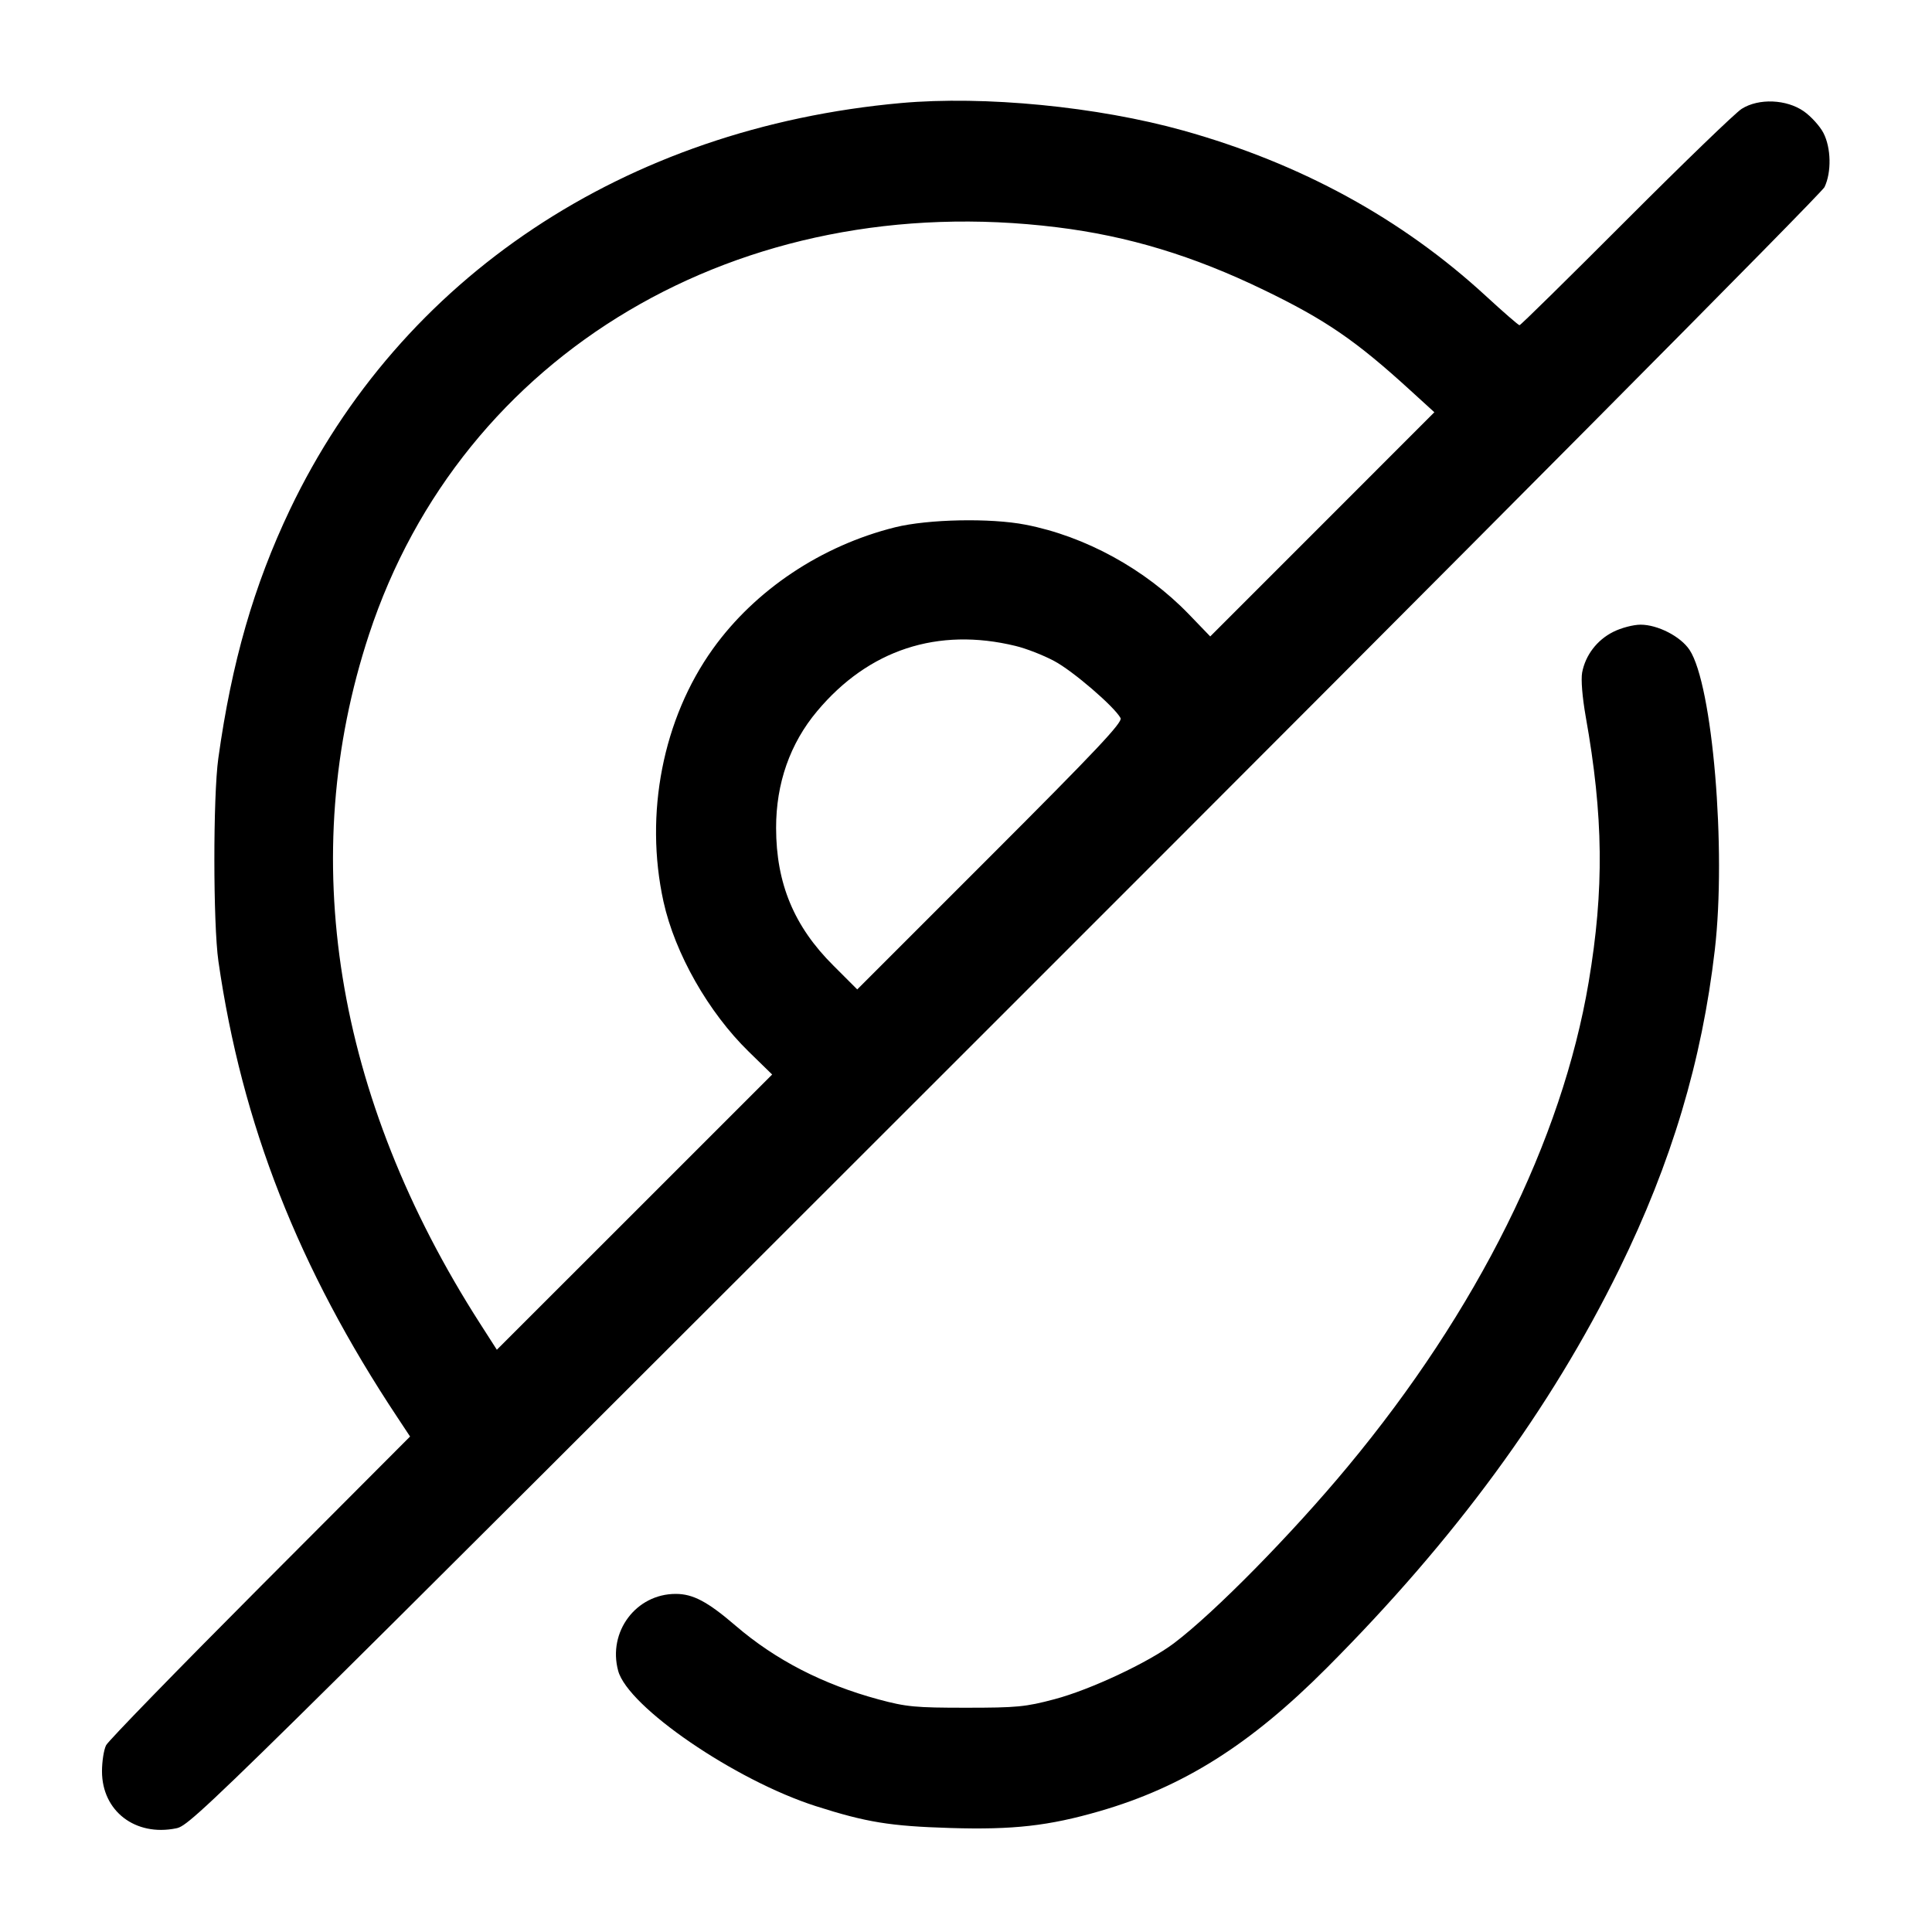 <svg width="24" height="24" viewBox="0 0 24 24" fill="none" xmlns="http://www.w3.org/2000/svg"><path d="M11.193 1.280 C 7.765 1.589,4.980 3.442,3.601 6.332 C 3.153 7.273,2.878 8.226,2.712 9.420 C 2.646 9.895,2.647 11.477,2.713 11.940 C 3.004 13.963,3.708 15.757,4.940 17.612 L 5.094 17.845 3.232 19.712 C 2.207 20.740,1.346 21.625,1.318 21.680 C 1.290 21.735,1.267 21.881,1.267 22.004 C 1.267 22.498,1.681 22.816,2.189 22.712 C 2.376 22.674,2.592 22.460,12.490 12.566 C 18.342 6.717,22.628 2.403,22.665 2.324 C 22.753 2.138,22.747 1.837,22.651 1.651 C 22.608 1.568,22.499 1.447,22.408 1.383 C 22.194 1.233,21.848 1.218,21.636 1.352 C 21.561 1.398,20.915 2.022,20.200 2.738 C 19.485 3.454,18.890 4.040,18.876 4.040 C 18.863 4.040,18.674 3.876,18.456 3.675 C 17.412 2.715,16.161 2.031,14.700 1.622 C 13.633 1.324,12.230 1.187,11.193 1.280 M13.128 2.823 C 14.015 2.932,14.822 3.177,15.700 3.602 C 16.467 3.973,16.842 4.230,17.523 4.852 L 17.818 5.121 16.426 6.514 L 15.034 7.906 14.767 7.629 C 14.228 7.071,13.483 6.662,12.740 6.518 C 12.305 6.433,11.528 6.449,11.120 6.550 C 10.204 6.778,9.382 7.327,8.856 8.060 C 8.234 8.928,8.003 10.110,8.242 11.200 C 8.384 11.843,8.799 12.574,9.301 13.064 L 9.592 13.348 7.882 15.058 L 6.172 16.767 5.965 16.444 C 4.157 13.626,3.676 10.641,4.584 7.882 C 5.735 4.383,9.191 2.337,13.128 2.823 M20.039 7.850 C 19.838 7.951,19.695 8.139,19.654 8.354 C 19.638 8.441,19.656 8.661,19.698 8.900 C 19.919 10.138,19.929 11.049,19.735 12.200 C 19.404 14.165,18.353 16.280,16.741 18.220 C 16.044 19.060,15.083 20.036,14.583 20.413 C 14.266 20.652,13.543 20.991,13.100 21.108 C 12.740 21.204,12.630 21.214,12.000 21.214 C 11.372 21.214,11.260 21.204,10.915 21.111 C 10.223 20.924,9.634 20.621,9.138 20.195 C 8.790 19.896,8.609 19.800,8.394 19.800 C 7.901 19.800,7.548 20.271,7.679 20.755 C 7.800 21.204,9.129 22.114,10.133 22.436 C 10.765 22.638,11.058 22.685,11.803 22.708 C 12.586 22.732,13.028 22.682,13.660 22.499 C 14.698 22.198,15.530 21.674,16.480 20.721 C 18.074 19.123,19.262 17.503,20.115 15.766 C 20.765 14.441,21.142 13.180,21.302 11.800 C 21.447 10.552,21.274 8.504,20.988 8.073 C 20.877 7.906,20.593 7.760,20.380 7.760 C 20.290 7.760,20.137 7.800,20.039 7.850 M12.615 8.024 C 12.745 8.055,12.961 8.139,13.095 8.211 C 13.326 8.333,13.844 8.779,13.920 8.920 C 13.948 8.972,13.622 9.318,12.302 10.638 L 10.649 12.291 10.353 11.995 C 9.864 11.509,9.642 10.975,9.641 10.286 C 9.640 9.732,9.814 9.235,10.151 8.834 C 10.790 8.071,11.649 7.789,12.615 8.024 " stroke="none" fill-rule="evenodd" fill="black"></path></svg>
